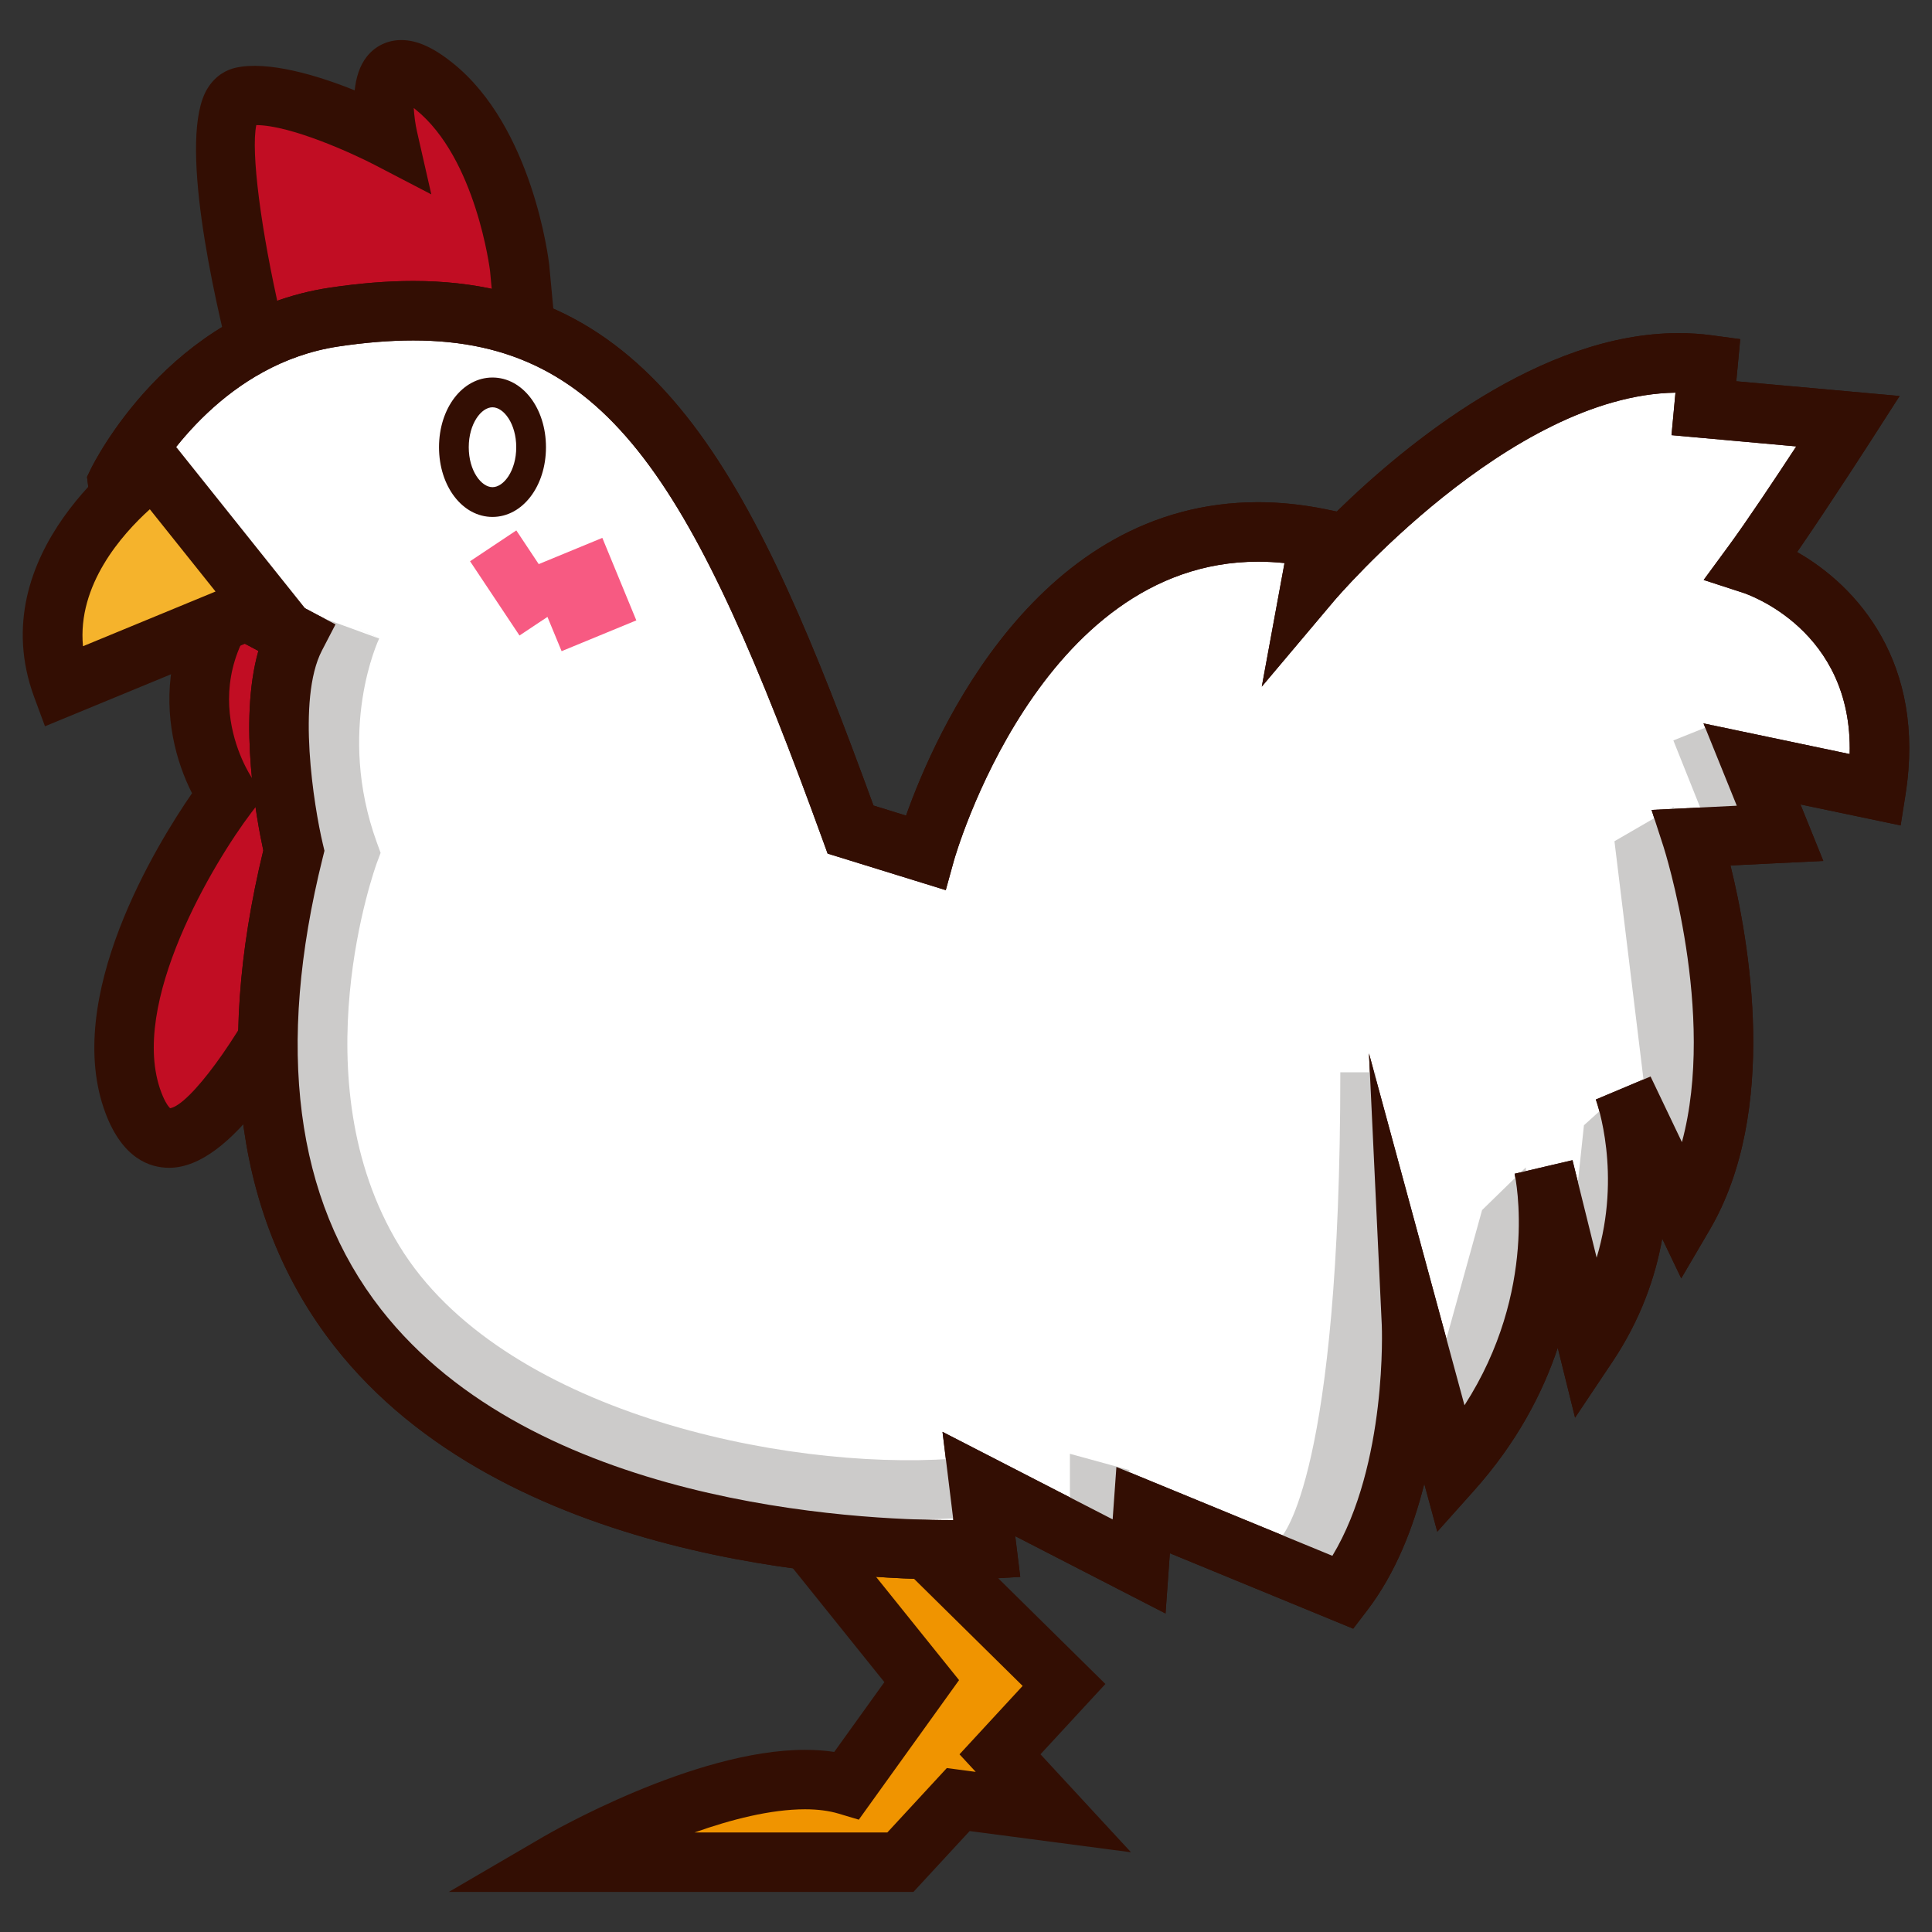 <?xml version="1.0" encoding="UTF-8"?>
<!-- Generated by phantom_svg. -->
<svg width="64px" height="64px" viewBox="0 0 64 64" preserveAspectRatio="none" xmlns="http://www.w3.org/2000/svg" xmlns:xlink="http://www.w3.org/1999/xlink" version="1.1">
  <rect x="0" y="0" width="64" height="64" fill="#333333" stroke="none"/>
  <g>
    <g>
      <path style='fill:#C10D23;' d='M8.611,11.813c0,0-2.122-8.264-0.589-8.608
			s4.832,1.377,4.832,1.377s-0.824-3.615,1.533-1.722
			c2.357,1.895,2.829,6.026,2.829,6.026l0.354,3.788
			C17.569,12.675,12.973,9.576,8.611,11.813z'/>
      <path style='fill:#330E03;' d='M18.742,14.653l-1.723-1.161
			c-0.042-0.027-2.298-1.505-4.977-1.505c-1.069,0-2.072,0.236-2.981,0.703
			l-1.097,0.563l-0.307-1.195C7.091,9.854,5.881,4.551,6.869,2.938
			C7.152,2.475,7.535,2.306,7.806,2.244c1.062-0.24,2.719,0.252,3.943,0.749
			c0.044-0.414,0.161-0.815,0.404-1.12c0.281-0.352,0.687-0.546,1.142-0.546
			c0.516,0,1.059,0.243,1.709,0.766c2.643,2.123,3.169,6.497,3.19,6.683
			L18.742,14.653z M12.042,10.017c1.726,0,3.275,0.48,4.377,0.951l-0.185-1.989
			c-0.002-0.017-0.458-3.737-2.465-5.35c-0.021-0.018-0.043-0.034-0.063-0.051
			c0.015,0.25,0.052,0.539,0.109,0.785l0.473,2.076l-1.889-0.983
			c-0.699-0.363-2.757-1.306-3.908-1.312c-0.186,0.862,0.152,3.492,0.804,6.313
			C10.165,10.165,11.084,10.017,12.042,10.017z'/>
    </g>
    <g>
      <path style='fill:#F09400;' d='M33.127,58.114l2.121-2.298l-7.896-7.786l-2.357,0.767
			l5.539,6.893l-2.475,3.445C24.641,58.114,18.512,61.688,18.512,61.688h11.315
			l1.917-2.075l3.152,0.416L33.127,58.114z'/>
      <path style='fill:#330E03;' d='M30.258,62.673h-15.391l3.148-1.837
			c0.201-0.116,4.965-2.87,8.652-2.87c0.338,0,0.662,0.022,0.968,0.069
			l1.661-2.312l-5.964-7.423l4.284-1.393l9.002,8.877l-2.151,2.329l2.999,3.246
			L32.121,60.656L30.258,62.673z M23.01,60.702h6.385l1.97-2.133l0.958,0.127
			l-0.538-0.582l2.091-2.266l-6.791-6.697l-0.43,0.141l5.115,6.364l-3.321,4.623
			l-0.672-0.201c-0.316-0.094-0.689-0.143-1.109-0.143
			C25.529,59.936,24.221,60.272,23.01,60.702z'/>
    </g>
    <g>
      <path style='fill:#C10D23;' d='M9.609,18.035l2.593,2.681c0,0-0.259,10.211-2.333,11.87
			c0,0-3.89,8.041-5.445,3.956c-1.556-4.083,3.112-10.21,3.112-10.21
			S4.423,21.737,9.609,18.035z'/>
      <path style='fill:#330E03;' d='M5.604,38.685c-0.647,0-1.538-0.311-2.102-1.792
			c-1.46-3.832,1.709-8.948,2.859-10.616c-1.071-2.099-1.59-5.998,2.675-9.043
			l0.69-0.493l3.47,3.588l-0.011,0.413C13.125,23.173,12.762,31.082,10.672,33.185
			C9.792,34.97,7.708,38.685,5.604,38.685z M9.519,19.358
			c-3.43,2.983-1.267,6.274-1.167,6.421l0.396,0.586l-0.428,0.562
			c-1.205,1.586-4.089,6.342-2.975,9.264c0.131,0.345,0.246,0.478,0.29,0.52
			c0.641-0.104,2.247-2.283,3.348-4.554l0.097-0.201l0.174-0.14
			c1.029-0.823,1.799-6.114,1.952-10.714L9.519,19.358z'/>
    </g>
    <g>
      <path style='fill:#FFFFFF;' d='M3.897,15.966c0,0,2.301-4.729,7.166-5.46
			c9.335-1.405,12.47,4.186,17.114,16.975l2.476,0.767
			c0,0,3.417-12.382,13.052-10.413l-0.265,1.437c0,0,6.77-8.047,13.138-7.185
			l-0.134,1.437l4.776,0.432c0,0-2.121,3.306-3.184,4.742
			c0,0,5.042,1.58,4.113,7.473l-4.113-0.862l0.93,2.298l-2.921,0.145
			c0,0,2.521,7.76-0.265,12.502l-1.991-4.167c0,0,1.595,4.312-1.194,8.479
			l-1.459-5.894c0,0,1.194,5.318-3.052,10.062l-1.326-4.888
			c0,0,0.265,5.606-2.256,8.911l-6.634-2.73L37.734,51.891l-5.308-2.73l0.265,2.156
			c0,0-29.148,1.692-22.956-23.136c0,0-1.139-4.783,0.055-7.082l-5.627-2.978
			L3.897,15.966z'/>
      <path style='fill:#330E03;' d='M44.826,53.952l-6.073-2.499l-0.143,1.996l-4.979-2.562
			l0.166,1.35l-1.048,0.062c0,0-0.441,0.025-1.205,0.025
			c-3.384,0-14.864-0.558-20.475-7.74c-3.204-4.101-3.993-9.622-2.347-16.414
			C8.51,27.194,7.89,23.918,8.559,21.562l-5.312-2.812L2.883,15.797l0.127-0.262
			c0.104-0.212,2.589-5.204,7.905-6.004c0.981-0.147,1.915-0.223,2.776-0.223
			c8.193,0,11.406,6.862,15.244,17.376l1.079,0.334
			c0.98-2.759,4.349-10.382,11.663-10.382c0.722,0,1.472,0.078,2.225,0.231
			l0.38,0.078c2.296-2.243,6.748-5.91,11.322-5.91
			c0.373,0,0.746,0.024,1.105,0.073l0.938,0.127l-0.13,1.395l5.41,0.488
			l-0.878,1.367c-0.071,0.11-1.432,2.229-2.517,3.803
			c1.97,1.119,4.28,3.659,3.59,8.033l-0.161,1.022l-3.318-0.695l0.756,1.871
			l-3.075,0.151c0.613,2.477,1.622,8.137-0.693,12.078l-0.938,1.599l-0.63-1.316
			c-0.228,1.281-0.716,2.685-1.648,4.079l-1.239,1.852l-0.573-2.315
			c-0.506,1.515-1.363,3.154-2.782,4.74l-1.209,1.352l-0.431-1.587
			c-0.362,1.45-0.948,2.959-1.894,4.198L44.826,53.952z M36.982,48.594l7.155,2.944
			c1.829-3.034,1.639-7.6,1.636-7.648l-0.424-8.996l3.164,11.658
			c2.456-3.809,1.699-7.495,1.66-7.67l1.918-0.449l0.8,3.229
			c0.836-2.776,0.018-5.115-0.027-5.239l1.813-0.763l1.039,2.175
			c1.15-4.264-0.588-9.717-0.608-9.78l-0.398-1.225l2.823-0.14l-1.103-2.727
			l4.843,1.016c0.108-4.108-3.376-5.292-3.536-5.344l-1.301-0.423l0.809-1.102
			c0.598-0.811,1.557-2.251,2.259-3.322l-4.133-0.373l0.131-1.408
			c-5.5,0.083-11.251,6.83-11.309,6.898l-2.395,2.841l0.753-4.094
			c-0.296-0.03-0.589-0.046-0.875-0.046c-7.257,0-10.048,9.804-10.076,9.902
			l-0.27,0.979l-3.914-1.211l-0.167-0.46
			c-4.235-11.663-7.055-16.538-13.559-16.538c-0.764,0-1.599,0.067-2.482,0.2
			c-3.703,0.557-5.777,3.767-6.296,4.677l0.164,1.335l6.038,3.194l-0.45,0.867
			c-0.838,1.614-0.263,5.167,0.029,6.4l0.055,0.232l-0.058,0.233
			C9.125,34.696,9.775,39.728,12.622,43.373c5.062,6.479,15.763,6.982,18.922,6.982
			c0.013,0,0.024,0,0.037,0l-0.359-2.923l5.636,2.899L36.982,48.594z'/>
    </g>
    <path style='fill:#CCCBCA;' d='M30.167,50.338c-5.851,0-14.964-2.04-18.625-8.049
		c-3.447-5.66-1.557-12.429-1.026-14.042c-1.455-4.396-0.429-7.822-0.356-7.97
		l2.399,0.877l-0.882-0.438l0.884,0.435c-0.015,0.03-1.435,3.026-0.077,6.76
		l0.124,0.341l-0.127,0.341c-0.026,0.071-2.609,7.167,0.744,12.672
		c3.349,5.497,12.724,7.447,18.304,7.06l0.133,1.967
		C31.193,50.321,30.693,50.338,30.167,50.338z'/>
    <polygon style='fill:#CCCBCA;' points='37.413,51.218 35.442,51.218 35.442,48.159 37.413,48.699 
			'/>
    <path style='fill:#CCCBCA;' d='M43.524,52.572l-1.002-1.694
		c-0.073,0.043-0.108,0.075-0.109,0.076c0.082-0.08,1.987-2.115,1.987-15.433
		h1.158C47.135,51.644,44.192,52.178,43.524,52.572z'/>
    <polygon style='fill:#CCCBCA;' points='50.544,46.656 47.135,47.16 49.096,40.085 50.544,38.672 	
		'/>
    <polygon style='fill:#CCCBCA;' points='51.829,43.335 52.47,37.276 53.789,36.084 53.791,43.152 
			'/>
    <polygon style='fill:#CCCBCA;' points='54.798,38.672 53.481,27.867 55.44,26.732 56.756,38.453 	
		'/>
    <polygon style='fill:#CCCBCA;' points='56.834,28.031 55.432,24.528 56.756,23.998 58.664,27.299 	
		'/>
    <path style='fill:#330E03;' d='M44.826,53.952l-6.073-2.499l-0.143,1.996l-4.979-2.562
		l0.166,1.35l-1.048,0.062c0,0-0.441,0.025-1.205,0.025
		c-3.384,0-14.864-0.558-20.475-7.74c-3.204-4.101-3.993-9.622-2.347-16.414
		C8.51,27.194,7.89,23.918,8.559,21.562l-5.312-2.812L2.883,15.797l0.127-0.262
		c0.104-0.212,2.589-5.204,7.905-6.004c0.981-0.147,1.915-0.223,2.776-0.223
		c8.193,0,11.406,6.862,15.244,17.376l1.079,0.334
		c0.98-2.759,4.349-10.382,11.663-10.382c0.722,0,1.472,0.078,2.225,0.231
		l0.38,0.078c2.296-2.243,6.748-5.91,11.322-5.91
		c0.373,0,0.746,0.024,1.105,0.073l0.938,0.127l-0.13,1.395l5.41,0.488
		l-0.878,1.367c-0.071,0.11-1.432,2.229-2.517,3.803
		c1.97,1.119,4.28,3.659,3.59,8.033l-0.161,1.022l-3.318-0.695l0.756,1.871
		l-3.075,0.151c0.613,2.477,1.622,8.137-0.693,12.078l-0.938,1.599l-0.63-1.316
		c-0.228,1.281-0.716,2.685-1.648,4.079l-1.239,1.852l-0.573-2.315
		c-0.506,1.515-1.363,3.154-2.782,4.74l-1.209,1.352l-0.431-1.587
		c-0.362,1.45-0.948,2.959-1.894,4.198L44.826,53.952z M36.982,48.594l7.155,2.944
		c1.829-3.034,1.639-7.6,1.636-7.648l-0.424-8.996l3.164,11.658
		c2.456-3.809,1.699-7.495,1.66-7.67l1.918-0.449l0.8,3.229
		c0.836-2.776,0.018-5.115-0.027-5.239l1.813-0.763l1.039,2.175
		c1.15-4.264-0.588-9.717-0.608-9.78l-0.398-1.225l2.823-0.14l-1.103-2.727
		l4.843,1.016c0.108-4.108-3.376-5.292-3.536-5.344l-1.301-0.423l0.809-1.102
		c0.598-0.811,1.557-2.251,2.259-3.322l-4.133-0.373l0.131-1.408
		c-5.5,0.083-11.251,6.83-11.309,6.898l-2.395,2.841l0.753-4.094
		c-0.296-0.03-0.589-0.046-0.875-0.046c-7.257,0-10.048,9.804-10.076,9.902
		l-0.27,0.979l-3.914-1.211l-0.167-0.46
		c-4.235-11.663-7.055-16.538-13.559-16.538c-0.764,0-1.599,0.067-2.482,0.2
		c-3.703,0.557-5.777,3.767-6.296,4.677l0.164,1.335l6.038,3.194l-0.45,0.867
		c-0.838,1.614-0.263,5.167,0.029,6.4l0.055,0.232l-0.058,0.233
		C9.125,34.696,9.775,39.728,12.622,43.373c5.062,6.479,15.763,6.982,18.922,6.982
		c0.013,0,0.024,0,0.037,0l-0.359-2.923l5.636,2.899L36.982,48.594z'/>
    <g>
      <path style='fill:#F5B32C;' d='M8.729,20.006l-3.613-4.523c0,0-4.586,3.146-3.057,7.275
			L8.729,20.006z'/>
      <path style='fill:#330E03;' d='M1.49,24.059l-0.355-0.959
			c-1.775-4.794,3.21-8.283,3.423-8.43l0.756-0.518l5.004,6.264L1.49,24.059z
			 M4.963,16.87c-0.928,0.837-2.406,2.509-2.214,4.537l4.391-1.812L4.963,16.87z'/>
    </g>
    <path style='fill:#330E03;' d='M16.314,17.124c-0.993,0-1.771-1.014-1.771-2.309
		s0.778-2.309,1.771-2.309c0.994,0,1.772,1.014,1.772,2.309
		S17.308,17.124,16.314,17.124z M16.314,13.492c-0.372,0-0.786,0.543-0.786,1.323
		s0.415,1.323,0.786,1.323c0.372,0,0.787-0.543,0.787-1.323
		S16.686,13.492,16.314,13.492z'/>
    <polygon style='fill:#F75A82;' points='21.079,20.551 19.953,17.818 17.846,18.687 17.104,17.571 
		15.571,18.592 17.209,21.052 18.135,20.436 18.604,21.571 	'/>
  </g>
</svg>